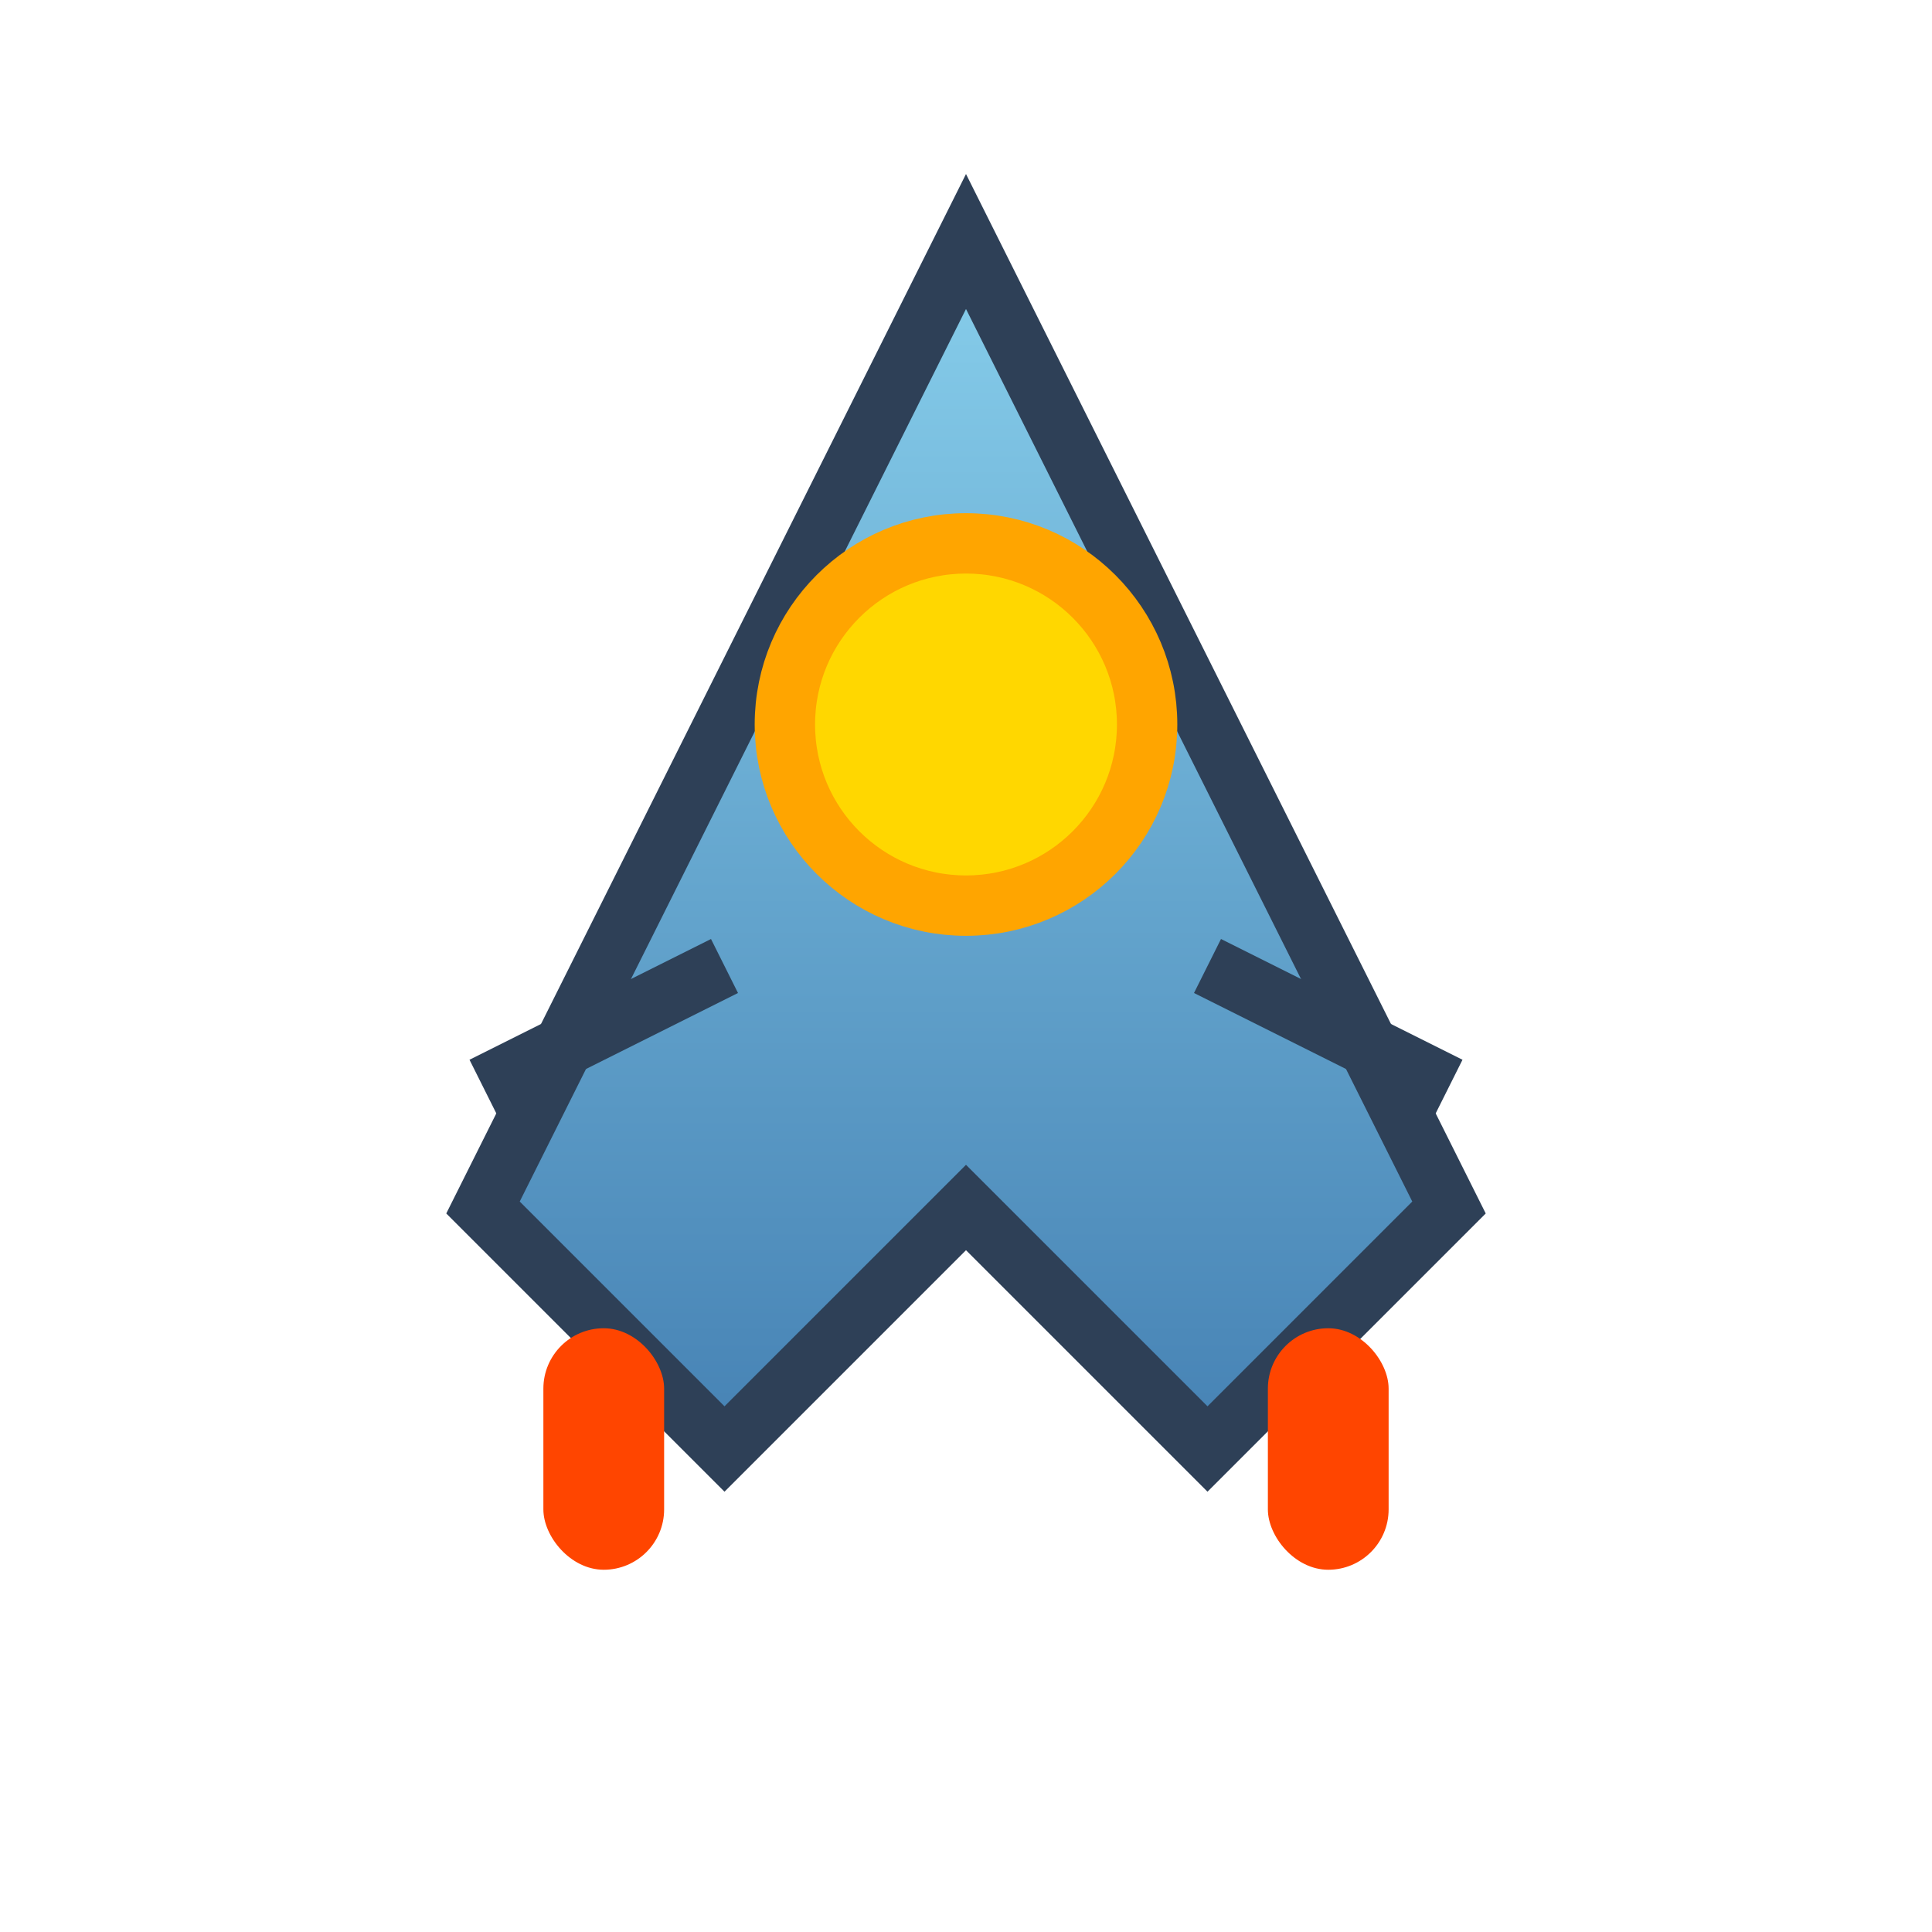 <svg width="32" height="32" viewBox="0 0 32 32" xmlns="http://www.w3.org/2000/svg">
  <!-- Player character - simple spaceship design -->
  <defs>
    <linearGradient id="shipGradient" x1="0%" y1="0%" x2="0%" y2="100%">
      <stop offset="0%" style="stop-color:#87CEEB;stop-opacity:1" />
      <stop offset="100%" style="stop-color:#4682B4;stop-opacity:1" />
    </linearGradient>
  </defs>
  
  <!-- Ship body -->
  <polygon points="16,4 24,20 20,24 16,20 12,24 8,20" 
           fill="url(#shipGradient)" 
           stroke="#2E4057" 
           stroke-width="1"/>
  
  <!-- Cockpit -->
  <circle cx="16" cy="12" r="3" 
          fill="#FFD700" 
          stroke="#FFA500" 
          stroke-width="1"/>
  
  <!-- Engine exhausts -->
  <rect x="9" y="22" width="2" height="4" fill="#FF4500" rx="1"/>
  <rect x="21" y="22" width="2" height="4" fill="#FF4500" rx="1"/>
  
  <!-- Wing details -->
  <line x1="12" y1="16" x2="8" y2="18" stroke="#2E4057" stroke-width="1"/>
  <line x1="20" y1="16" x2="24" y2="18" stroke="#2E4057" stroke-width="1"/>
</svg>
